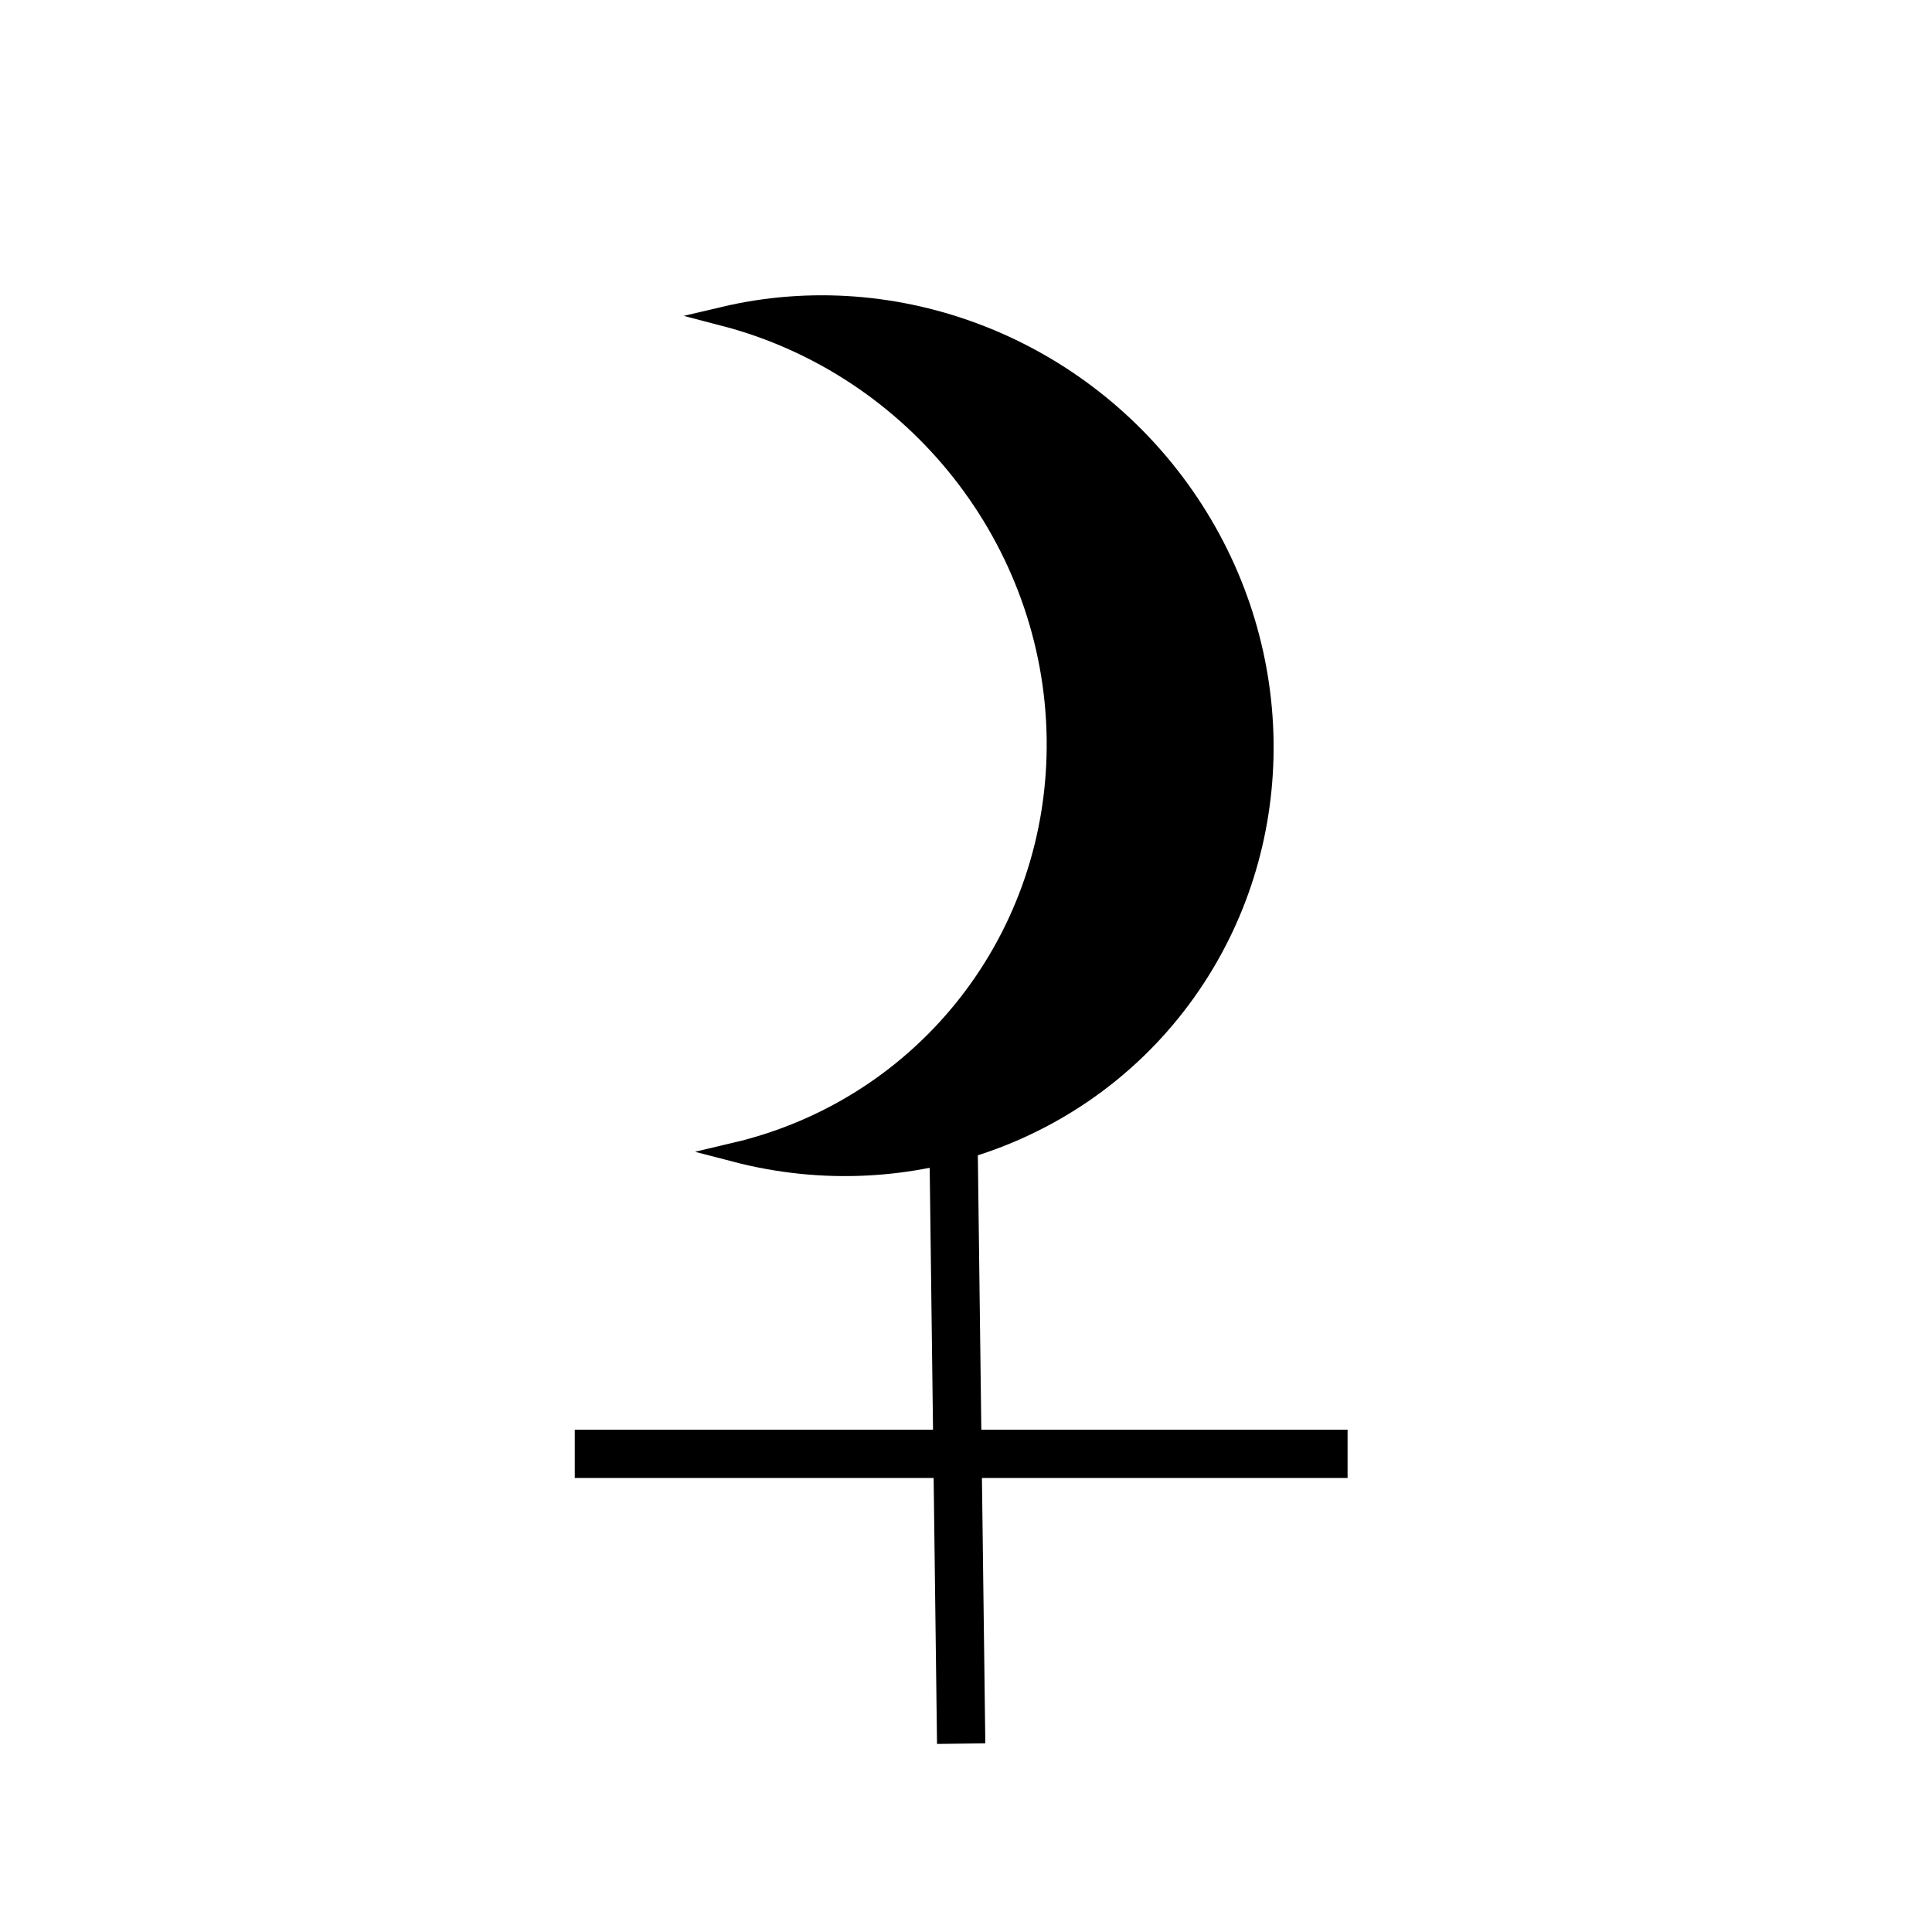 <?xml version="1.0" encoding="UTF-8"?>
<!DOCTYPE svg PUBLIC "-//W3C//DTD SVG 1.1//EN" "http://www.w3.org/Graphics/SVG/1.1/DTD/svg11.dtd">
<svg xmlns="http://www.w3.org/2000/svg" style="background: transparent; background-color: transparent; color-scheme: light dark;" xmlns:xlink="http://www.w3.org/1999/xlink" version="1.1" width="200px" height="200px" viewBox="-0.5 -0.5 200 200"><defs/><g><g data-cell-id="0"><g data-cell-id="1"><g data-cell-id="iy5LzPKV1b8-u4Rshwn2-1"><g><path d="M 139 150 L 59 150" fill="none" stroke="#000000" stroke-width="5" stroke-miterlimit="10" pointer-events="stroke" style="stroke: light-dark(rgb(0, 0, 0), rgb(255, 255, 255));"/></g></g><g data-cell-id="iy5LzPKV1b8-u4Rshwn2-2"><g><path d="M 98.2 117.1 L 99 180" fill="none" stroke="#000000" stroke-width="5" stroke-miterlimit="10" pointer-events="stroke" style="stroke: light-dark(rgb(0, 0, 0), rgb(255, 255, 255));"/></g></g><g data-cell-id="iy5LzPKV1b8-u4Rshwn2-3"><g><path d="M 73.37 33.62 C 62.66 50.93 65.45 73.12 80.13 87.41 C 94.81 101.7 117.6 104.42 135.38 93.99 C 125.69 109.66 107.04 117.86 88.56 114.57 C 70.07 111.28 55.61 97.2 52.23 79.2 C 48.85 61.21 57.27 43.05 73.37 33.62 Z" fill="#000000" stroke="#000000" stroke-width="2" stroke-miterlimit="10" transform="rotate(225,92.12,75.74)" pointer-events="all" style="fill: rgb(0, 0, 0); stroke: light-dark(rgb(0, 0, 0), rgb(255, 255, 255));"/></g></g><g data-cell-id="skUIsOvDlGxpmukY0j3V-1"><g><rect x="0" y="0" width="200" height="200" fill="none" stroke="none" pointer-events="all"/></g></g></g></g></g></svg>